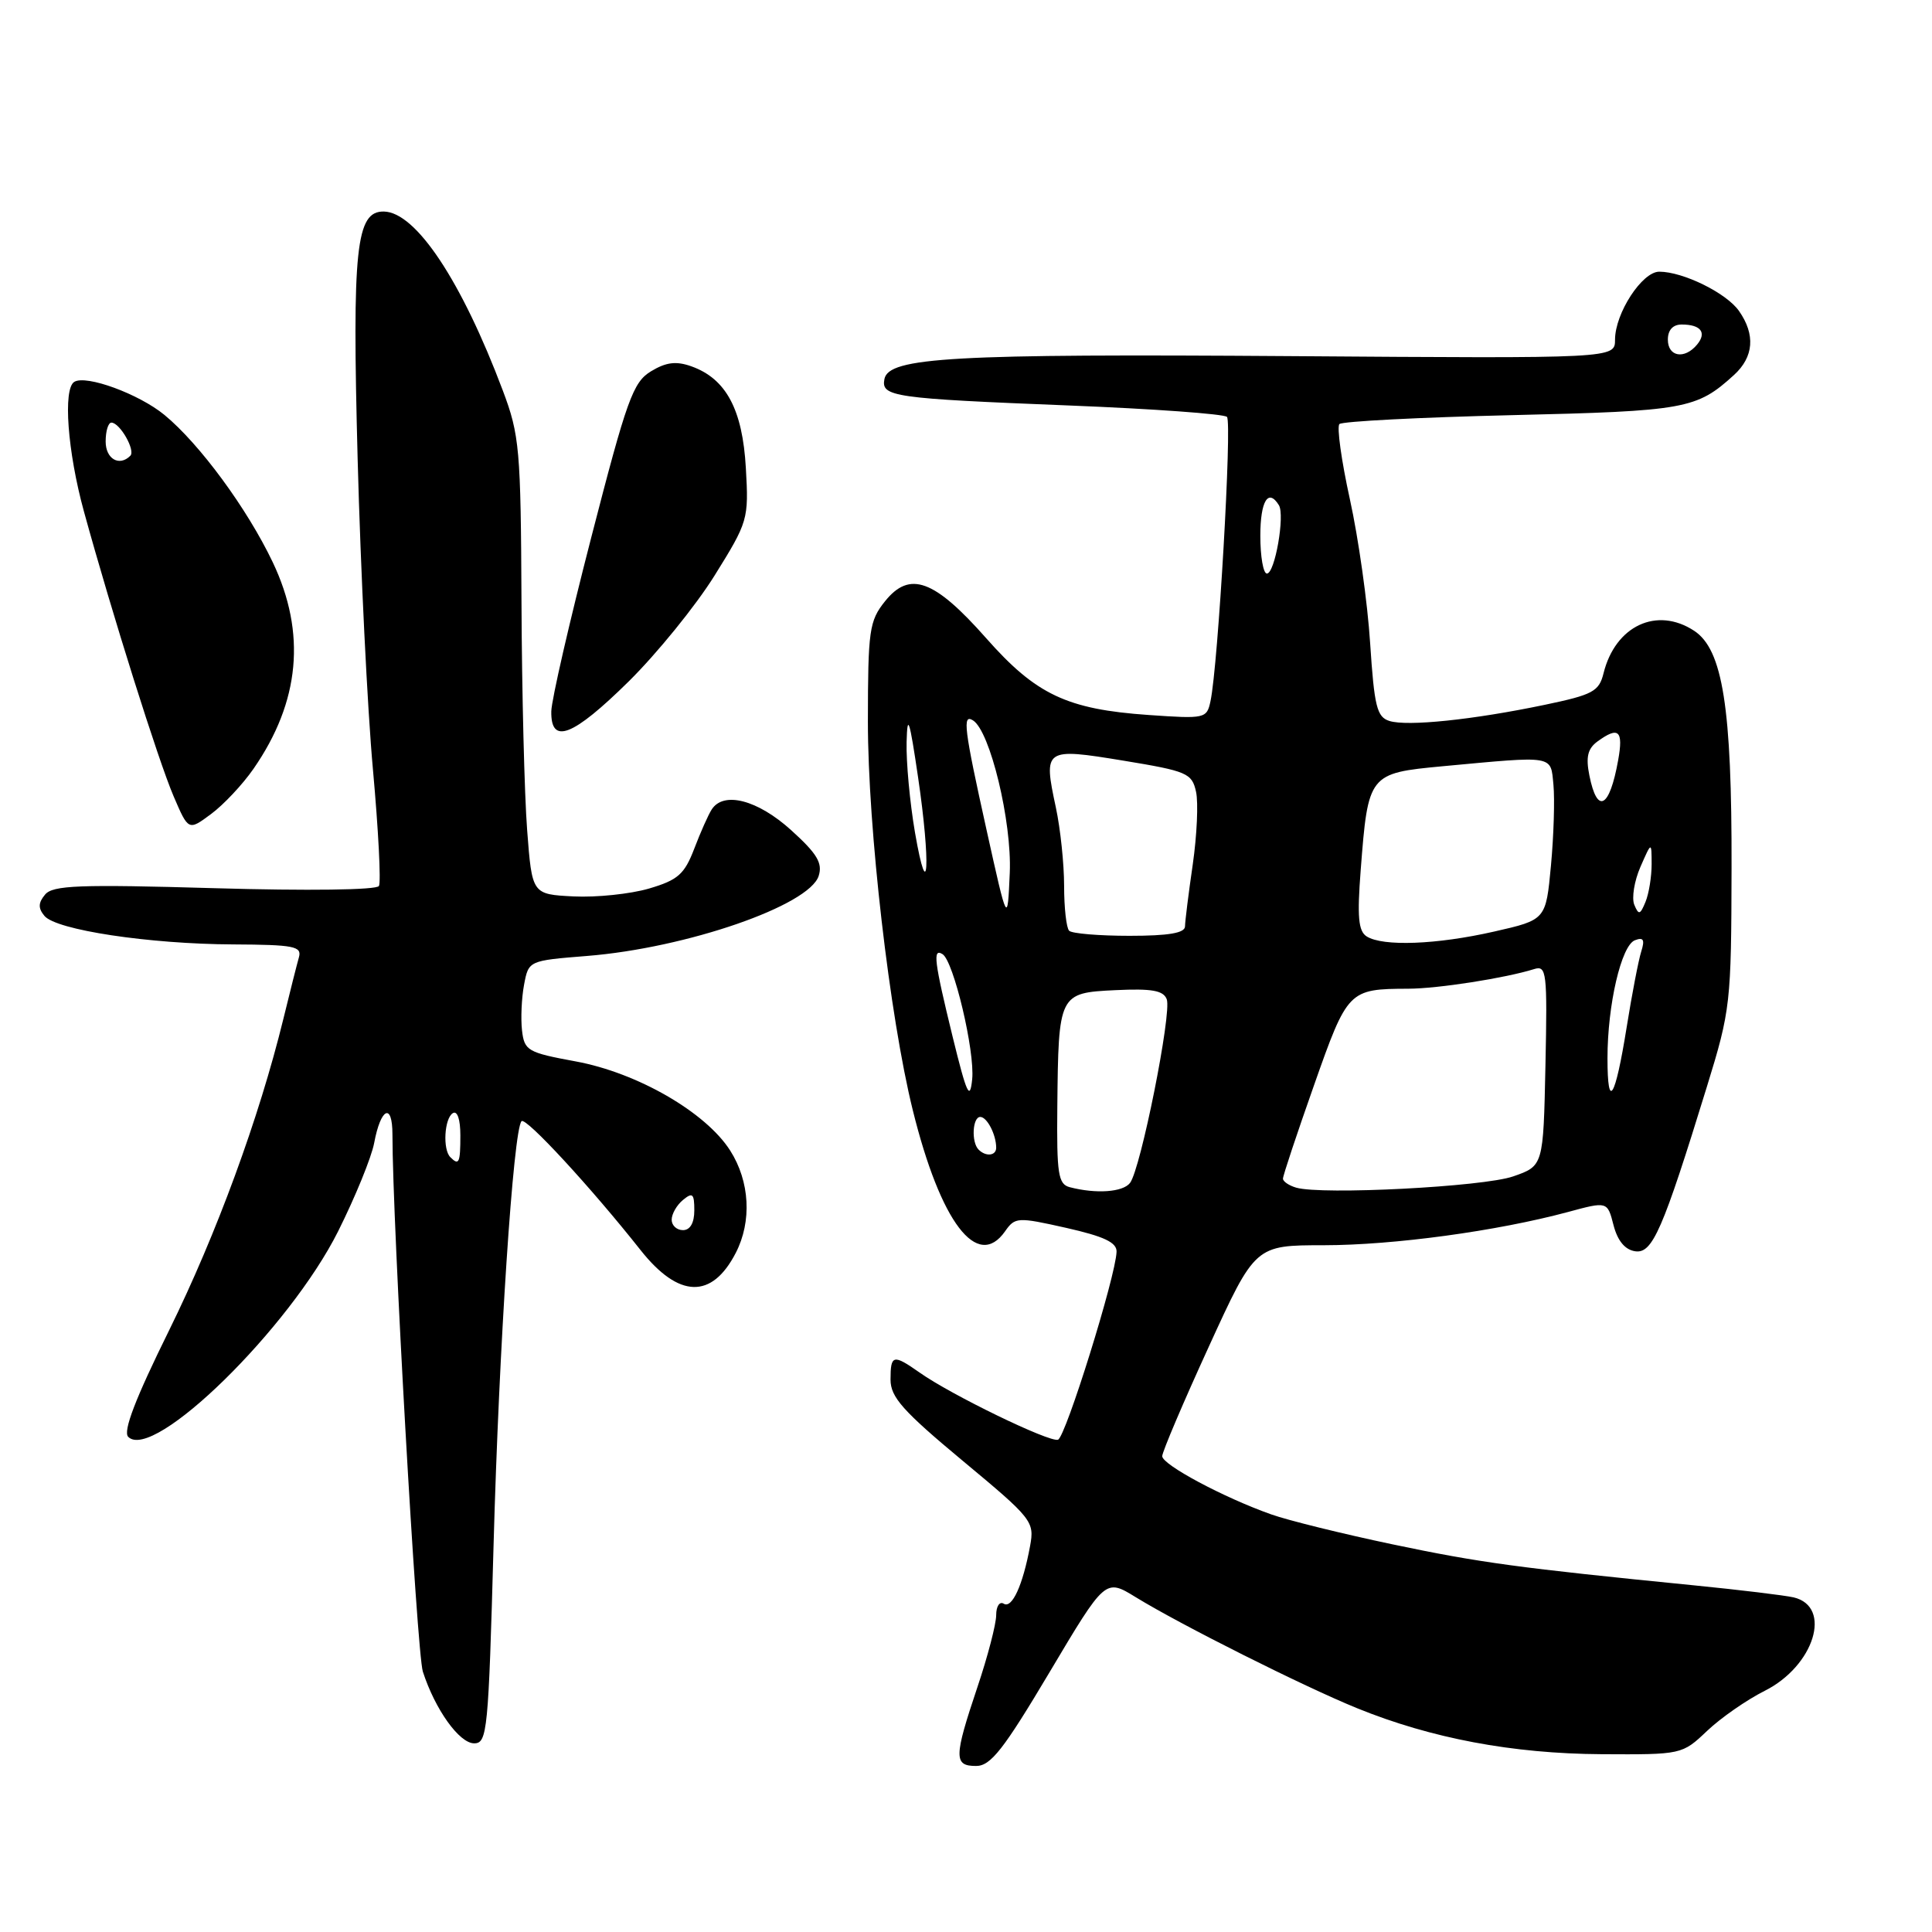 <?xml version="1.0" encoding="UTF-8" standalone="no"?>
<!DOCTYPE svg PUBLIC "-//W3C//DTD SVG 1.1//EN" "http://www.w3.org/Graphics/SVG/1.1/DTD/svg11.dtd" >
<svg xmlns="http://www.w3.org/2000/svg" xmlns:xlink="http://www.w3.org/1999/xlink" version="1.1" viewBox="0 0 256 256">
 <g >
 <path fill="currentColor"
d=" M 139.07 221.58 C 146.46 209.16 146.46 209.16 150.48 211.63 C 156.45 215.30 172.77 223.48 179.83 226.35 C 189.64 230.34 200.42 232.37 212.19 232.44 C 222.84 232.50 222.89 232.49 226.19 229.36 C 228.01 227.63 231.45 225.24 233.82 224.05 C 240.40 220.76 242.84 212.88 237.66 211.66 C 236.47 211.39 230.55 210.67 224.50 210.07 C 201.15 207.75 196.12 207.07 184.50 204.63 C 177.90 203.24 170.67 201.46 168.43 200.66 C 162.13 198.43 154.00 194.08 154.00 192.95 C 154.00 192.39 156.77 185.87 160.16 178.47 C 166.32 165.00 166.32 165.00 175.41 165.00 C 184.69 164.99 198.34 163.13 207.75 160.60 C 212.99 159.18 212.99 159.18 213.80 162.34 C 214.34 164.42 215.32 165.60 216.67 165.80 C 218.96 166.14 220.31 163.04 226.17 144.00 C 229.31 133.81 229.40 132.96 229.44 115.00 C 229.49 93.75 228.27 86.06 224.48 83.58 C 219.54 80.34 214.04 82.92 212.48 89.20 C 211.88 91.63 211.06 92.06 204.65 93.40 C 195.17 95.38 186.47 96.28 184.10 95.53 C 182.44 95.01 182.10 93.60 181.55 85.21 C 181.21 79.87 180.00 71.30 178.87 66.17 C 177.74 61.04 177.12 56.55 177.48 56.19 C 177.84 55.83 188.12 55.30 200.32 55.01 C 223.33 54.47 224.81 54.20 229.75 49.70 C 232.39 47.30 232.62 44.34 230.43 41.21 C 228.77 38.83 223.02 36.00 219.86 36.00 C 217.59 36.00 214.01 41.49 214.00 45.00 C 214.00 47.50 214.00 47.50 171.25 47.19 C 126.21 46.87 117.75 47.34 117.19 50.23 C 116.74 52.57 118.31 52.80 141.68 53.73 C 152.78 54.17 162.18 54.85 162.58 55.24 C 163.27 55.94 161.41 88.14 160.40 92.89 C 159.91 95.22 159.69 95.26 152.20 94.74 C 141.39 93.99 137.27 92.04 130.67 84.56 C 123.79 76.78 120.54 75.59 117.27 79.67 C 115.18 82.28 115.01 83.50 115.00 95.60 C 115.00 109.76 117.87 134.66 120.95 147.11 C 124.63 161.98 129.51 168.39 133.18 163.15 C 134.50 161.27 134.82 161.25 141.28 162.70 C 146.28 163.83 147.99 164.63 147.95 165.86 C 147.86 169.06 141.20 190.43 140.19 190.77 C 139.06 191.15 126.03 184.83 121.85 181.87 C 118.35 179.41 118.00 179.49 118.00 182.81 C 118.00 185.13 119.64 186.97 127.56 193.56 C 136.81 201.25 137.09 201.60 136.49 204.86 C 135.53 210.06 134.10 213.18 133.00 212.50 C 132.45 212.16 132.00 212.84 132.00 214.01 C 132.00 215.19 130.88 219.50 129.50 223.59 C 126.39 232.86 126.37 234.00 129.34 234.00 C 131.27 234.00 132.97 231.83 139.07 221.58 Z  M 65.40 204.75 C 66.12 178.44 68.02 149.64 69.11 148.56 C 69.68 147.99 78.32 157.35 84.89 165.66 C 89.94 172.03 94.32 172.16 97.49 166.02 C 99.65 161.84 99.36 156.54 96.75 152.45 C 93.51 147.37 84.44 142.14 76.27 140.64 C 69.92 139.47 69.48 139.22 69.17 136.54 C 68.99 134.97 69.11 132.25 69.44 130.49 C 70.04 127.29 70.04 127.29 77.77 126.67 C 90.96 125.62 107.23 119.99 108.48 116.06 C 109.02 114.36 108.26 113.10 104.83 110.00 C 100.40 105.99 95.89 104.81 94.31 107.25 C 93.86 107.94 92.82 110.28 91.99 112.46 C 90.69 115.85 89.83 116.61 85.99 117.74 C 83.52 118.46 79.03 118.93 76.00 118.78 C 70.50 118.50 70.50 118.50 69.85 110.00 C 69.49 105.33 69.15 91.72 69.10 79.77 C 69.01 59.50 68.84 57.63 66.63 51.76 C 61.16 37.22 55.11 28.11 50.87 28.03 C 47.17 27.96 46.65 32.89 47.39 60.84 C 47.78 75.50 48.69 94.03 49.42 102.00 C 50.14 109.97 50.50 116.91 50.21 117.40 C 49.91 117.93 40.77 118.05 28.44 117.69 C 10.48 117.17 6.99 117.30 5.97 118.54 C 5.06 119.63 5.04 120.34 5.89 121.36 C 7.43 123.23 19.76 125.09 30.89 125.14 C 38.95 125.18 40.02 125.39 39.61 126.84 C 39.35 127.75 38.42 131.43 37.55 135.00 C 34.33 148.15 28.69 163.52 22.41 176.27 C 17.93 185.34 16.27 189.67 16.99 190.39 C 20.31 193.71 38.37 176.01 44.81 163.14 C 47.07 158.62 49.22 153.36 49.58 151.45 C 50.45 146.78 52.00 146.05 52.00 150.31 C 52.00 162.00 55.23 219.02 56.03 221.50 C 57.65 226.51 60.86 231.00 62.83 231.00 C 64.57 231.00 64.72 229.39 65.40 204.75 Z  M 33.59 101.87 C 39.76 92.97 40.60 83.87 36.14 74.50 C 32.75 67.38 26.45 58.82 21.79 54.98 C 18.41 52.20 11.41 49.63 9.84 50.60 C 8.33 51.53 8.95 59.87 11.12 67.77 C 14.85 81.33 20.97 100.76 23.00 105.50 C 24.97 110.09 24.97 110.09 27.97 107.86 C 29.62 106.64 32.15 103.95 33.59 101.87 Z  M 83.32 90.28 C 87.06 86.58 92.18 80.28 94.68 76.27 C 99.12 69.14 99.22 68.82 98.83 62.02 C 98.39 54.25 96.21 50.18 91.61 48.54 C 89.59 47.82 88.26 47.99 86.26 49.20 C 83.88 50.64 83.06 52.92 78.36 71.15 C 75.47 82.34 73.08 92.74 73.05 94.25 C 72.97 98.74 75.88 97.61 83.32 90.28 Z  M 141.75 157.31 C 140.22 156.91 140.01 155.58 140.10 146.68 C 140.25 131.67 140.30 131.56 147.80 131.20 C 152.62 130.97 154.16 131.24 154.60 132.41 C 155.29 134.21 151.14 154.95 149.73 156.75 C 148.78 157.97 145.24 158.22 141.75 157.31 Z  M 171.75 157.37 C 170.79 157.09 170.00 156.55 170.00 156.18 C 169.99 155.80 171.84 150.25 174.10 143.84 C 178.56 131.17 178.69 131.04 186.61 131.01 C 190.54 131.00 199.48 129.60 203.28 128.41 C 204.93 127.89 205.04 128.78 204.78 141.17 C 204.50 154.49 204.50 154.49 200.50 155.88 C 196.53 157.26 175.13 158.36 171.75 157.37 Z  M 129.67 152.33 C 128.68 151.35 128.86 148.00 129.89 148.00 C 130.79 148.00 132.00 150.35 132.00 152.08 C 132.00 153.15 130.63 153.30 129.67 152.33 Z  M 126.23 137.38 C 123.78 127.34 123.56 125.61 124.89 126.43 C 126.36 127.34 129.19 139.27 128.82 143.00 C 128.52 145.92 128.10 145.00 126.23 137.38 Z  M 213.00 140.22 C 213.00 133.15 214.83 125.28 216.63 124.59 C 217.77 124.15 217.97 124.51 217.47 126.09 C 217.11 127.23 216.24 131.74 215.54 136.12 C 214.02 145.61 213.00 147.25 213.00 140.22 Z  M 181.09 124.08 C 179.99 123.38 179.82 121.49 180.30 115.28 C 181.28 102.56 181.37 102.45 191.17 101.53 C 206.13 100.14 205.45 100.03 205.84 104.00 C 206.02 105.92 205.88 110.73 205.51 114.69 C 204.84 121.88 204.84 121.88 197.97 123.44 C 190.36 125.17 183.24 125.44 181.09 124.08 Z  M 141.67 123.33 C 141.30 122.97 141.00 120.29 141.00 117.38 C 141.00 114.48 140.51 109.81 139.91 107.01 C 138.23 99.17 138.37 99.07 148.86 100.79 C 157.30 102.18 157.94 102.45 158.48 104.91 C 158.80 106.35 158.60 110.68 158.05 114.52 C 157.49 118.36 157.03 122.06 157.02 122.75 C 157.01 123.63 154.86 124.00 149.67 124.00 C 145.63 124.00 142.03 123.70 141.67 123.33 Z  M 130.73 110.00 C 127.74 96.52 127.50 94.57 128.92 95.45 C 131.19 96.85 134.09 108.88 133.80 115.65 C 133.50 122.50 133.50 122.50 130.73 110.00 Z  M 216.55 119.88 C 216.19 118.99 216.55 116.74 217.36 114.88 C 218.84 111.50 218.84 111.50 218.85 114.50 C 218.85 116.15 218.49 118.40 218.04 119.50 C 217.33 121.23 217.13 121.28 216.55 119.88 Z  M 121.24 110.31 C 120.56 106.35 120.06 100.95 120.13 98.31 C 120.23 94.42 120.52 95.31 121.65 103.00 C 123.34 114.46 123.00 120.47 121.24 110.31 Z  M 210.60 102.75 C 210.11 100.31 210.38 99.20 211.67 98.25 C 214.48 96.20 215.13 96.79 214.41 100.75 C 213.27 107.11 211.64 107.96 210.60 102.75 Z  M 167.00 71.00 C 167.00 66.39 168.05 64.66 169.46 66.94 C 170.28 68.27 168.93 76.00 167.87 76.00 C 167.39 76.00 167.00 73.75 167.00 71.00 Z  M 221.00 45.00 C 221.00 43.73 221.67 43.00 222.83 43.00 C 225.37 43.00 226.19 44.07 224.87 45.66 C 223.21 47.66 221.00 47.28 221.00 45.00 Z  M 89.00 161.62 C 89.00 160.86 89.67 159.68 90.50 159.00 C 91.77 157.95 92.00 158.16 92.00 160.38 C 92.00 162.04 91.45 163.00 90.50 163.00 C 89.67 163.00 89.00 162.38 89.00 161.62 Z  M 59.67 153.33 C 58.64 152.31 58.88 148.19 60.00 147.50 C 60.60 147.13 61.00 148.32 61.00 150.44 C 61.00 154.10 60.82 154.49 59.67 153.33 Z  M 14.00 58.50 C 14.00 57.12 14.34 56.00 14.76 56.00 C 15.88 56.00 17.98 59.68 17.27 60.39 C 15.81 61.86 14.00 60.81 14.00 58.50 Z "/>
</g>
</svg>